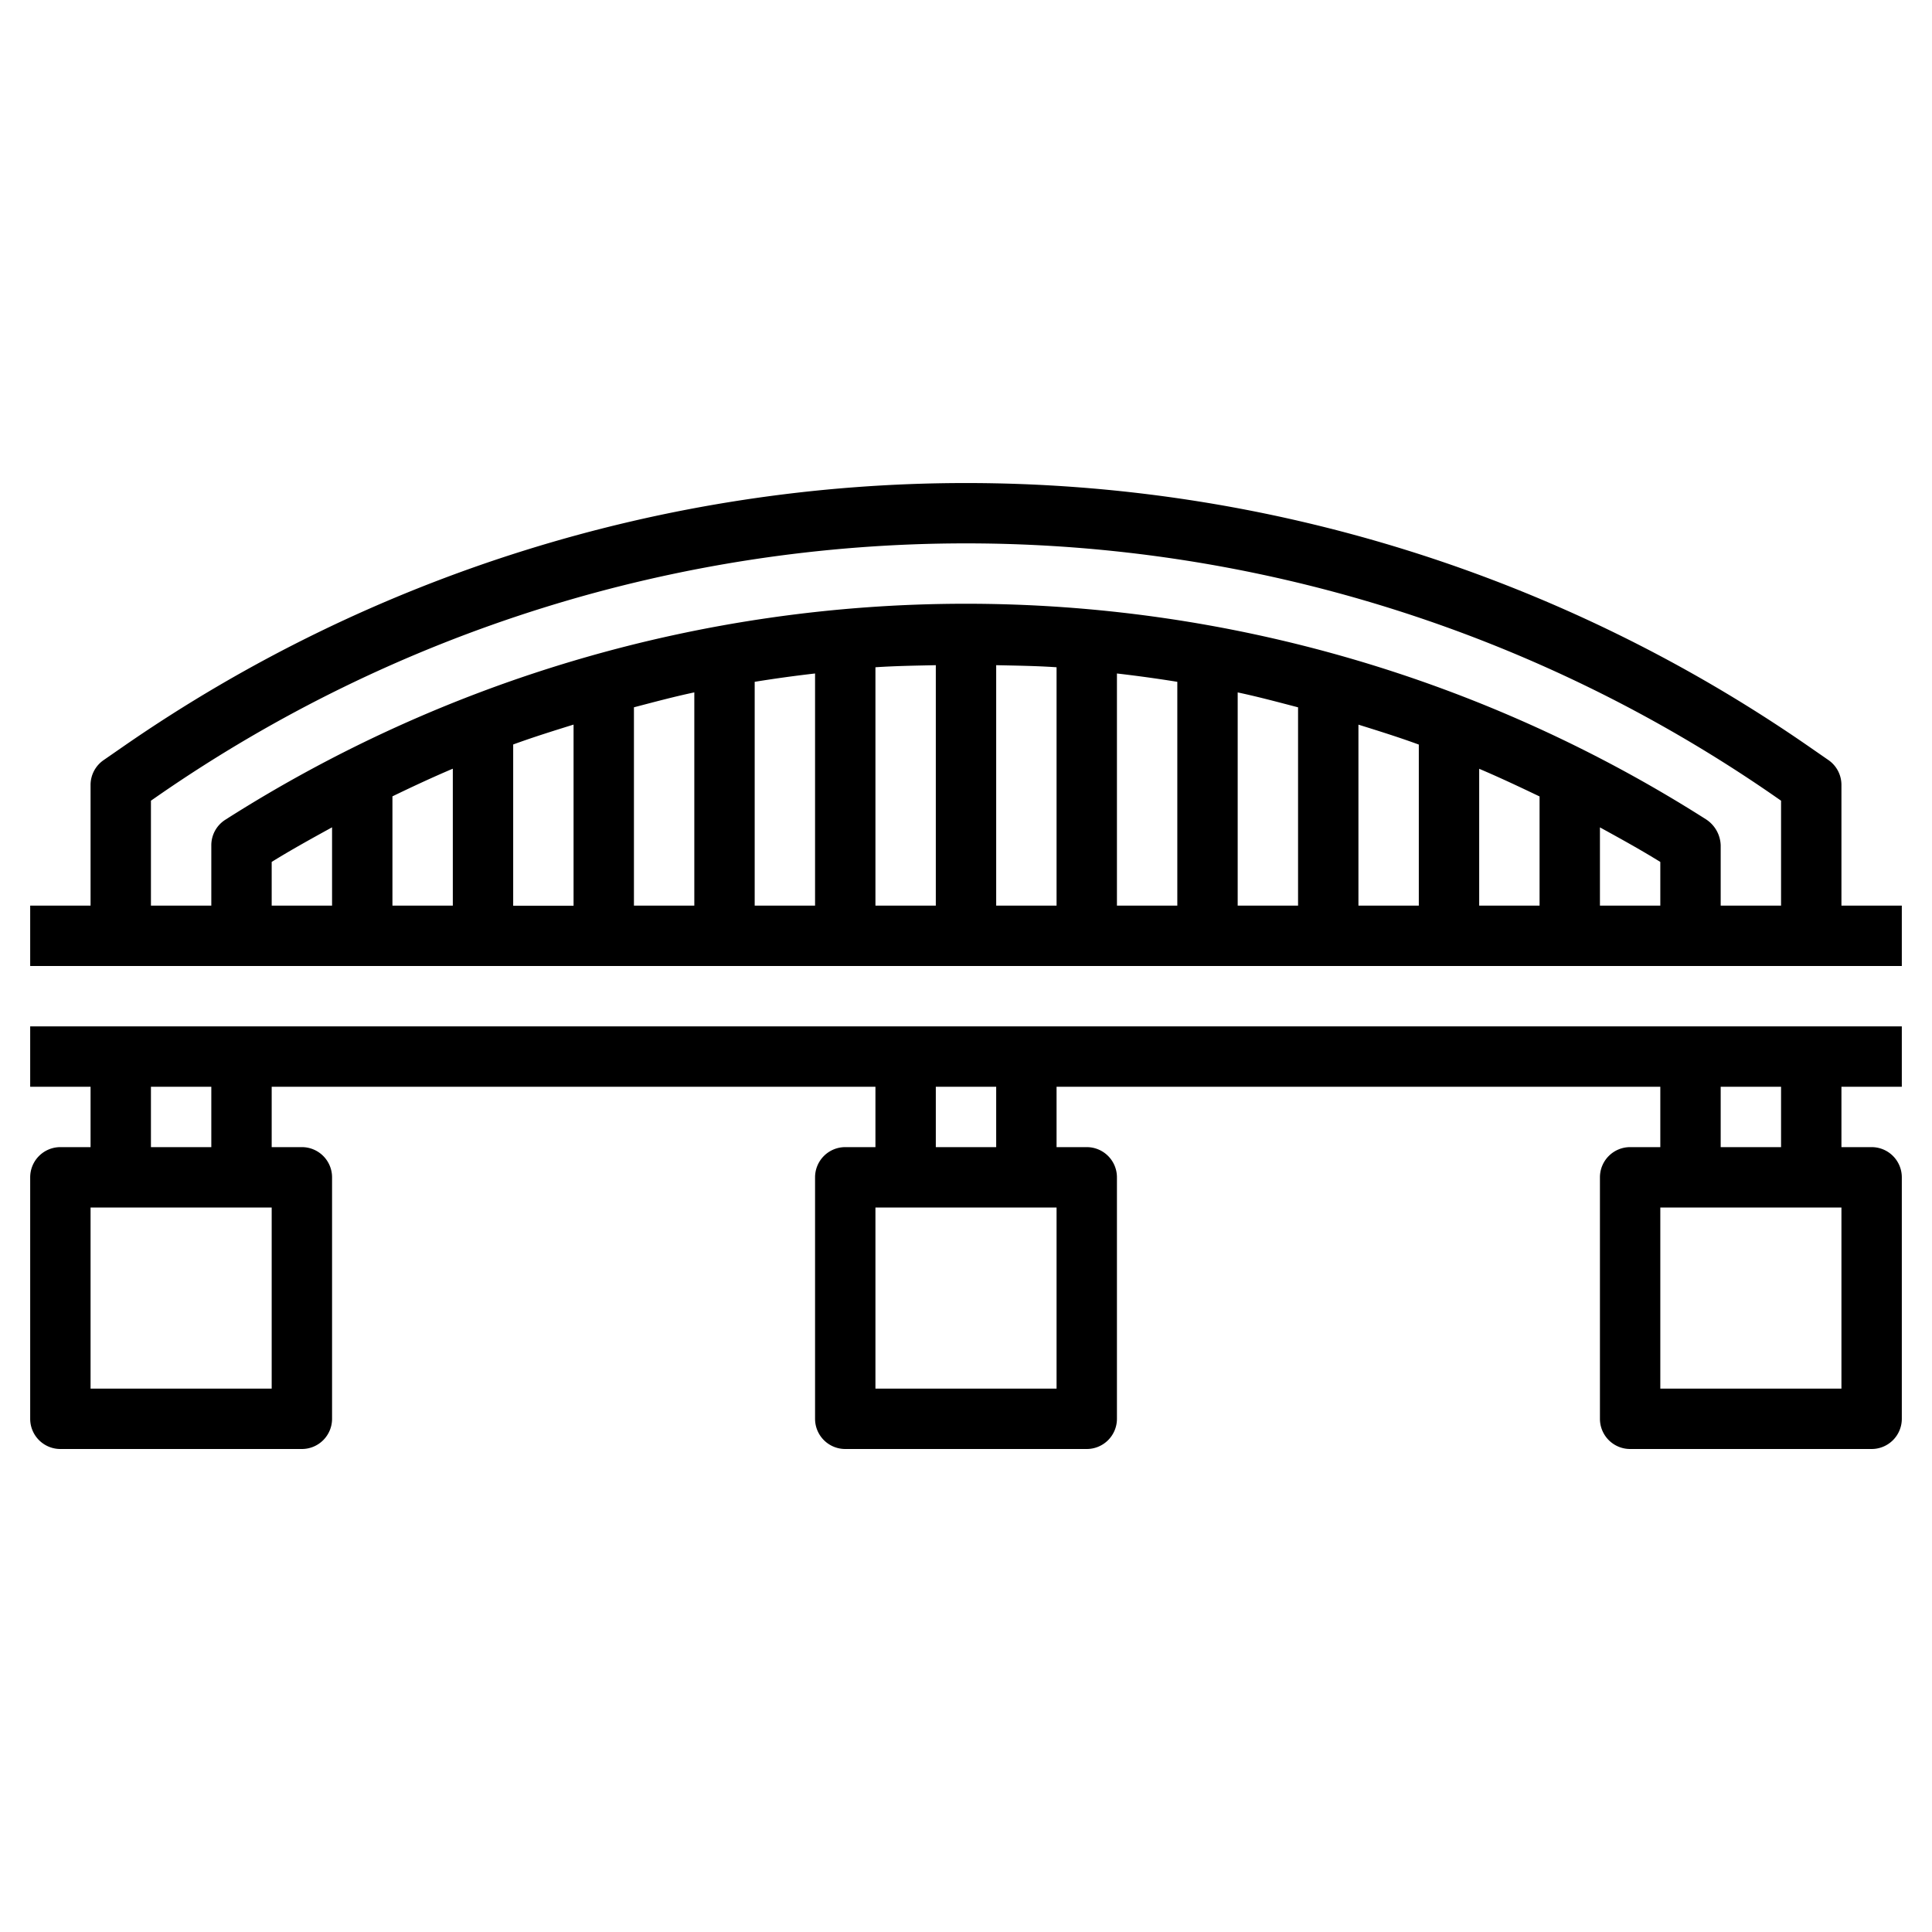 <?xml version="1.0" encoding="UTF-8"?>
<svg xmlns="http://www.w3.org/2000/svg" id="Layer_1" data-name="Layer 1" viewBox="0 0 64 64" width="512" height="512"><path d="M61,30V26a1,1,0,0,0-.431-.822l-.667-.462a49.018,49.018,0,0,0-55.8,0l-.667.462A1,1,0,0,0,3,26v4H1v2H63V30ZM5,26.524l.236-.164a47.022,47.022,0,0,1,53.528,0l.236.164V30H57V28a1.066,1.066,0,0,0-.495-.864,45.644,45.644,0,0,0-49.042.02A1,1,0,0,0,7,28v2H5Zm8-.144c.661-.32,1.325-.63,2-.916V30H13ZM11,30H9V28.552c.655-.406,1.327-.776,2-1.146Zm6-5.338c.66-.242,1.33-.45,2-.659v6H17Zm4-1.232c.664-.173,1.328-.352,2-.494V30H21Zm4-.844q1-.162,2-.276V30H25Zm4-.482c.664-.045,1.332-.054,2-.069V30H29Zm4-.069c.668.015,1.336.023,2,.069V30H33Zm4,.275q1.005.116,2,.276V30H37Zm4,.627c.672.142,1.335.321,2,.494V30H41Zm4,1.068c.67.209,1.34.418,2,.66V30H45Zm4,1.462c.674.286,1.339.6,2,.916V30H49Zm4,1.941c.672.369,1.345.739,2,1.145V30H53Z"/><path d="M1,36H3v2H2a1,1,0,0,0-1,1v8a1,1,0,0,0,1,1h8a1,1,0,0,0,1-1V39a1,1,0,0,0-1-1H9V36H29v2H28a1,1,0,0,0-1,1v8a1,1,0,0,0,1,1h8a1,1,0,0,0,1-1V39a1,1,0,0,0-1-1H35V36H55v2H54a1,1,0,0,0-1,1v8a1,1,0,0,0,1,1h8a1,1,0,0,0,1-1V39a1,1,0,0,0-1-1H61V36h2V34H1ZM9,46H3V40H9ZM7,38H5V36H7Zm28,8H29V40h6Zm-2-8H31V36h2Zm28,8H55V40h6Zm-2-8H57V36h2Z"/></svg>
